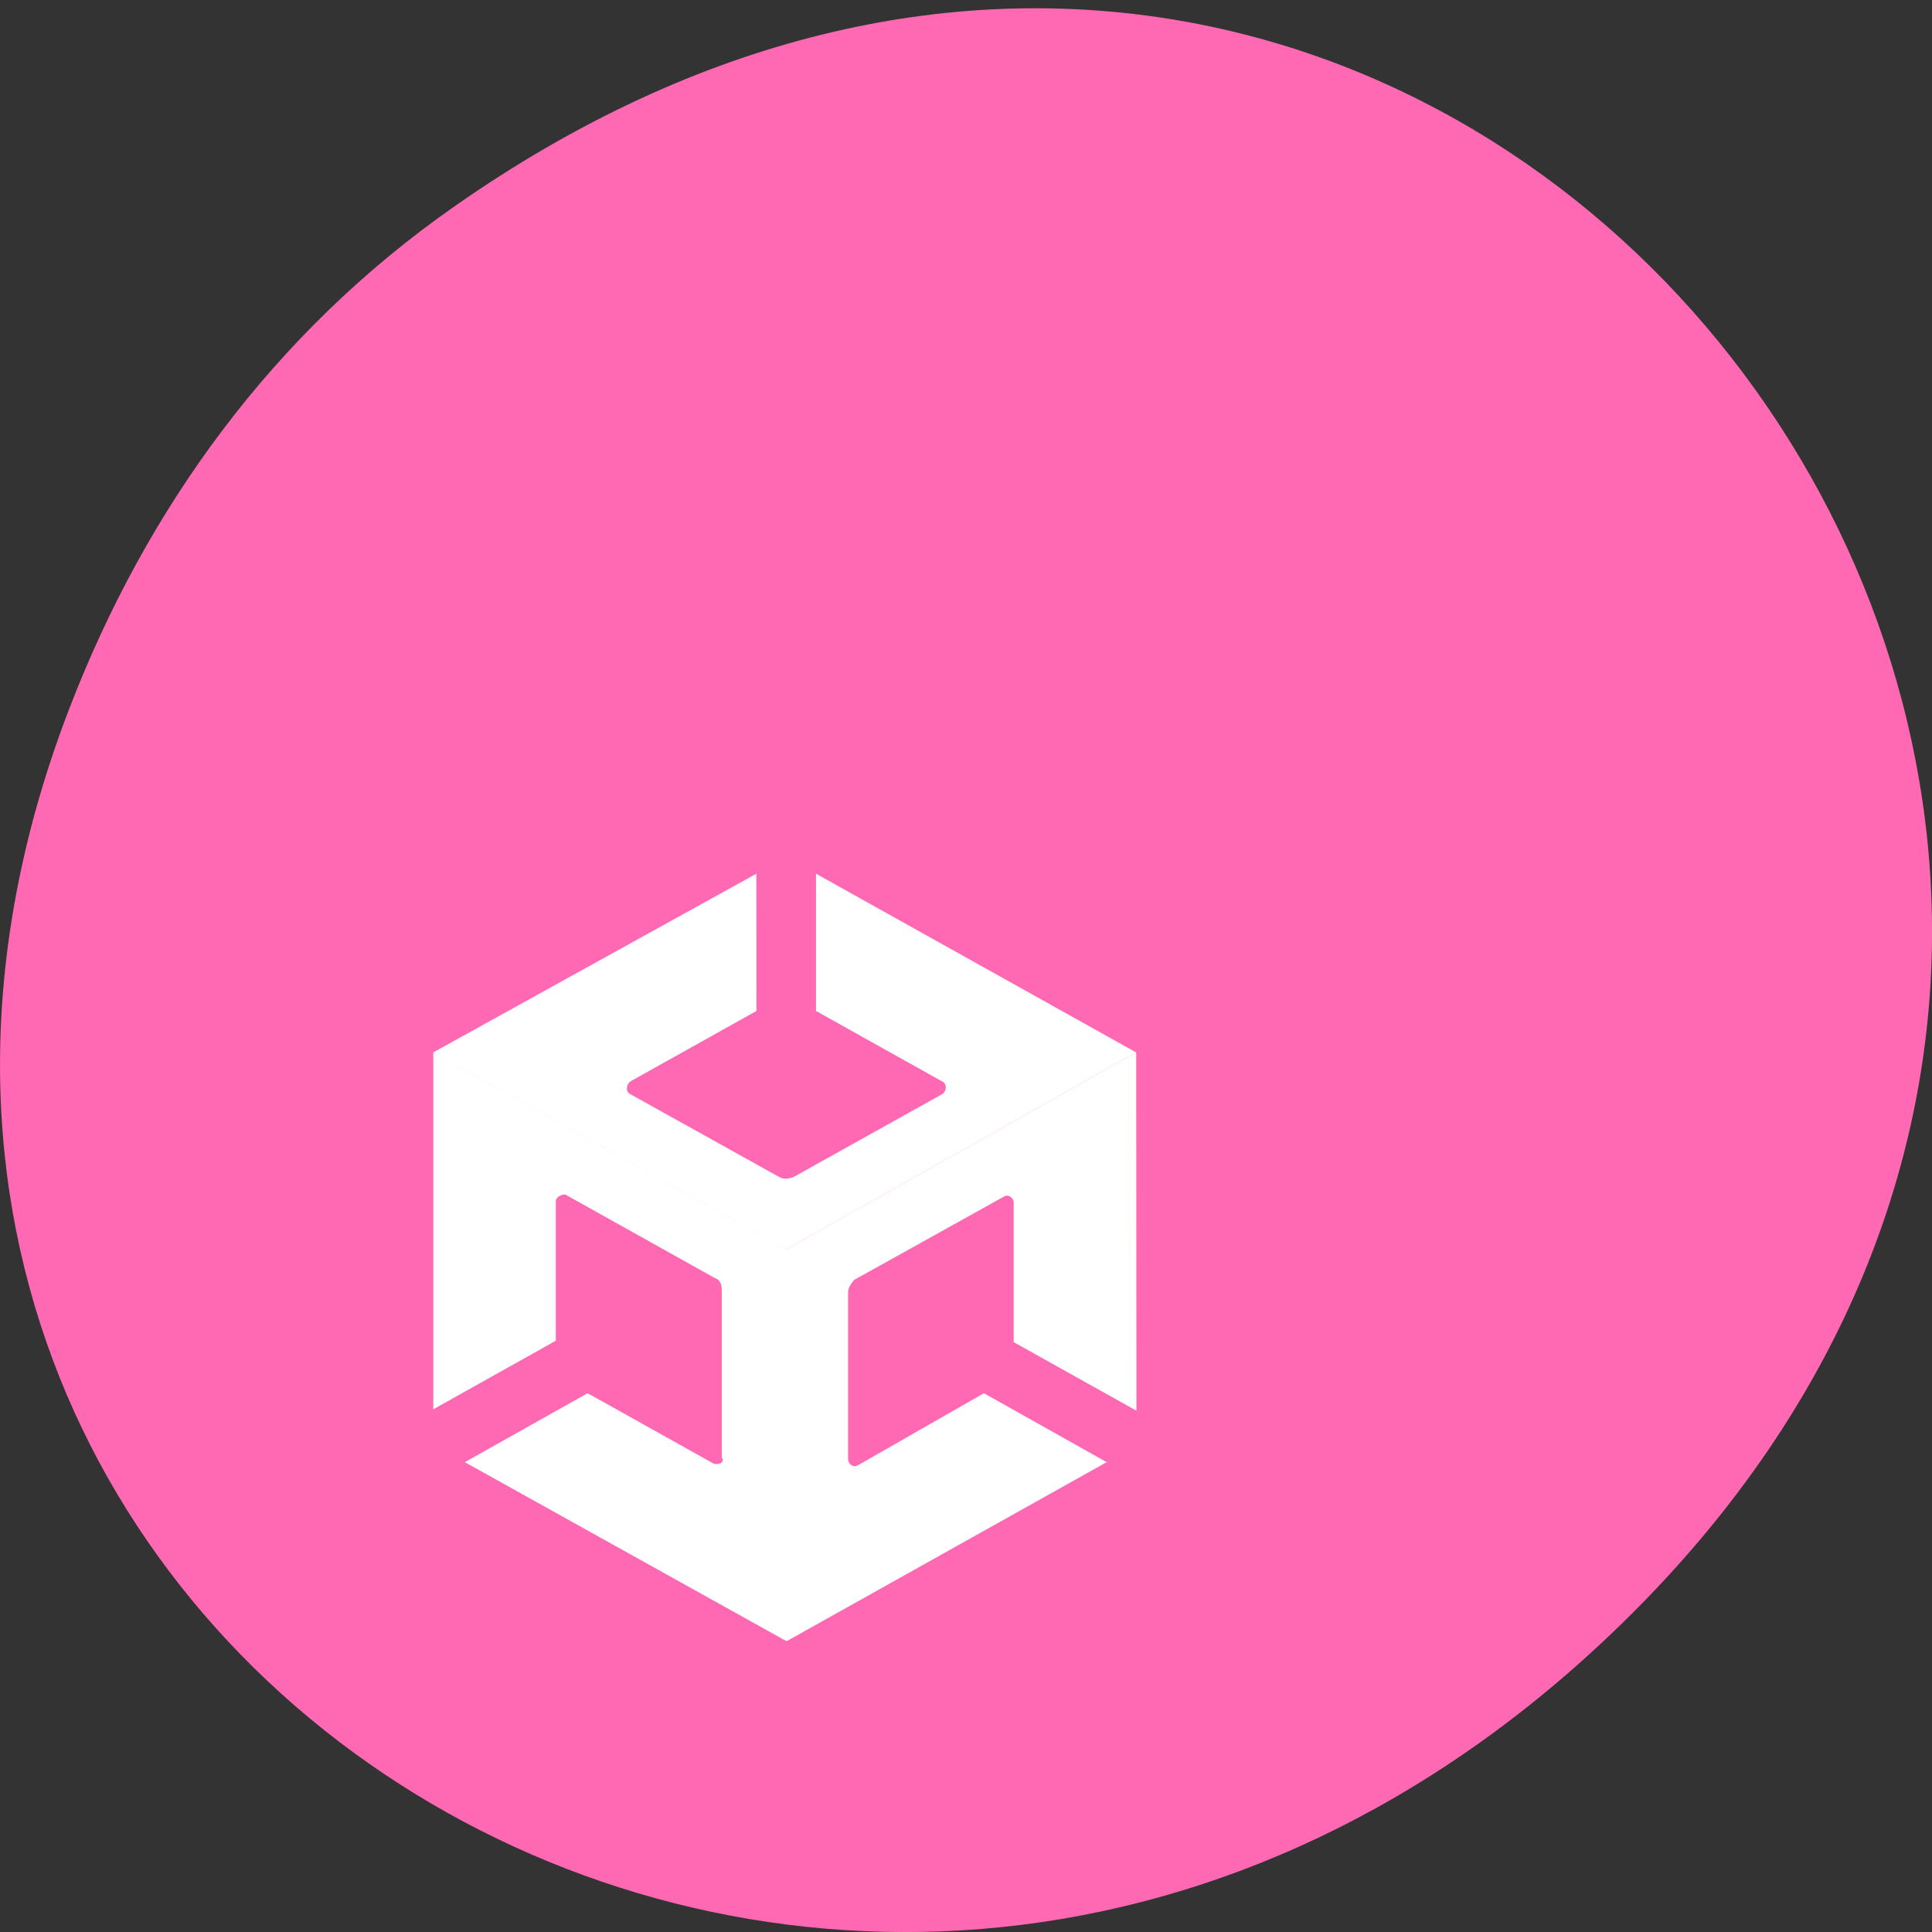 <svg xmlns="http://www.w3.org/2000/svg" viewBox="0 0 22 22"><rect x="0" y="0" width="22" height="22" fill="#333333" stroke="none"/><path d="m 5.172 2.352 c 11.25 -7.879 22.652 6.668 13.484 15.949 c -8.637 8.742 -22.06 0.637 -17.863 -10.242 c 0.875 -2.27 2.313 -4.262 4.379 -5.707" fill="#ff69b3"/><path d="m 8.613 9.949 l -3.68 2.035 l 4.02 2.242 l 3.984 -2.242 l -3.645 -2.035 v 1.563 l 1.434 0.801 c 0.059 0.02 0.059 0.113 0 0.148 l -1.695 0.945 c -0.059 0.02 -0.117 0.02 -0.152 0 l -1.699 -0.945 c -0.055 -0.02 -0.055 -0.109 0 -0.148 l 1.434 -0.801 m 4.324 0.473 l -3.984 2.242 l -4.02 -2.242 v 4.063 l 1.395 -0.781 v -1.586 c 0 -0.055 0.078 -0.09 0.117 -0.074 l 1.699 0.949 c 0.055 0.016 0.074 0.07 0.074 0.145 v 1.895 c 0.039 0.055 -0.035 0.09 -0.094 0.07 l -1.434 -0.801 l -1.398 0.785 l 3.664 2.039 l 3.645 -2.039 l -1.398 -0.785 l -1.434 0.82 c -0.059 0.035 -0.113 -0.02 -0.113 -0.074 v -1.891 c 0 -0.055 0.035 -0.109 0.074 -0.148 l 1.699 -0.945 c 0.055 -0.035 0.113 0.016 0.113 0.07 v 1.586 l 1.398 0.781" fill="#fff"/></svg>